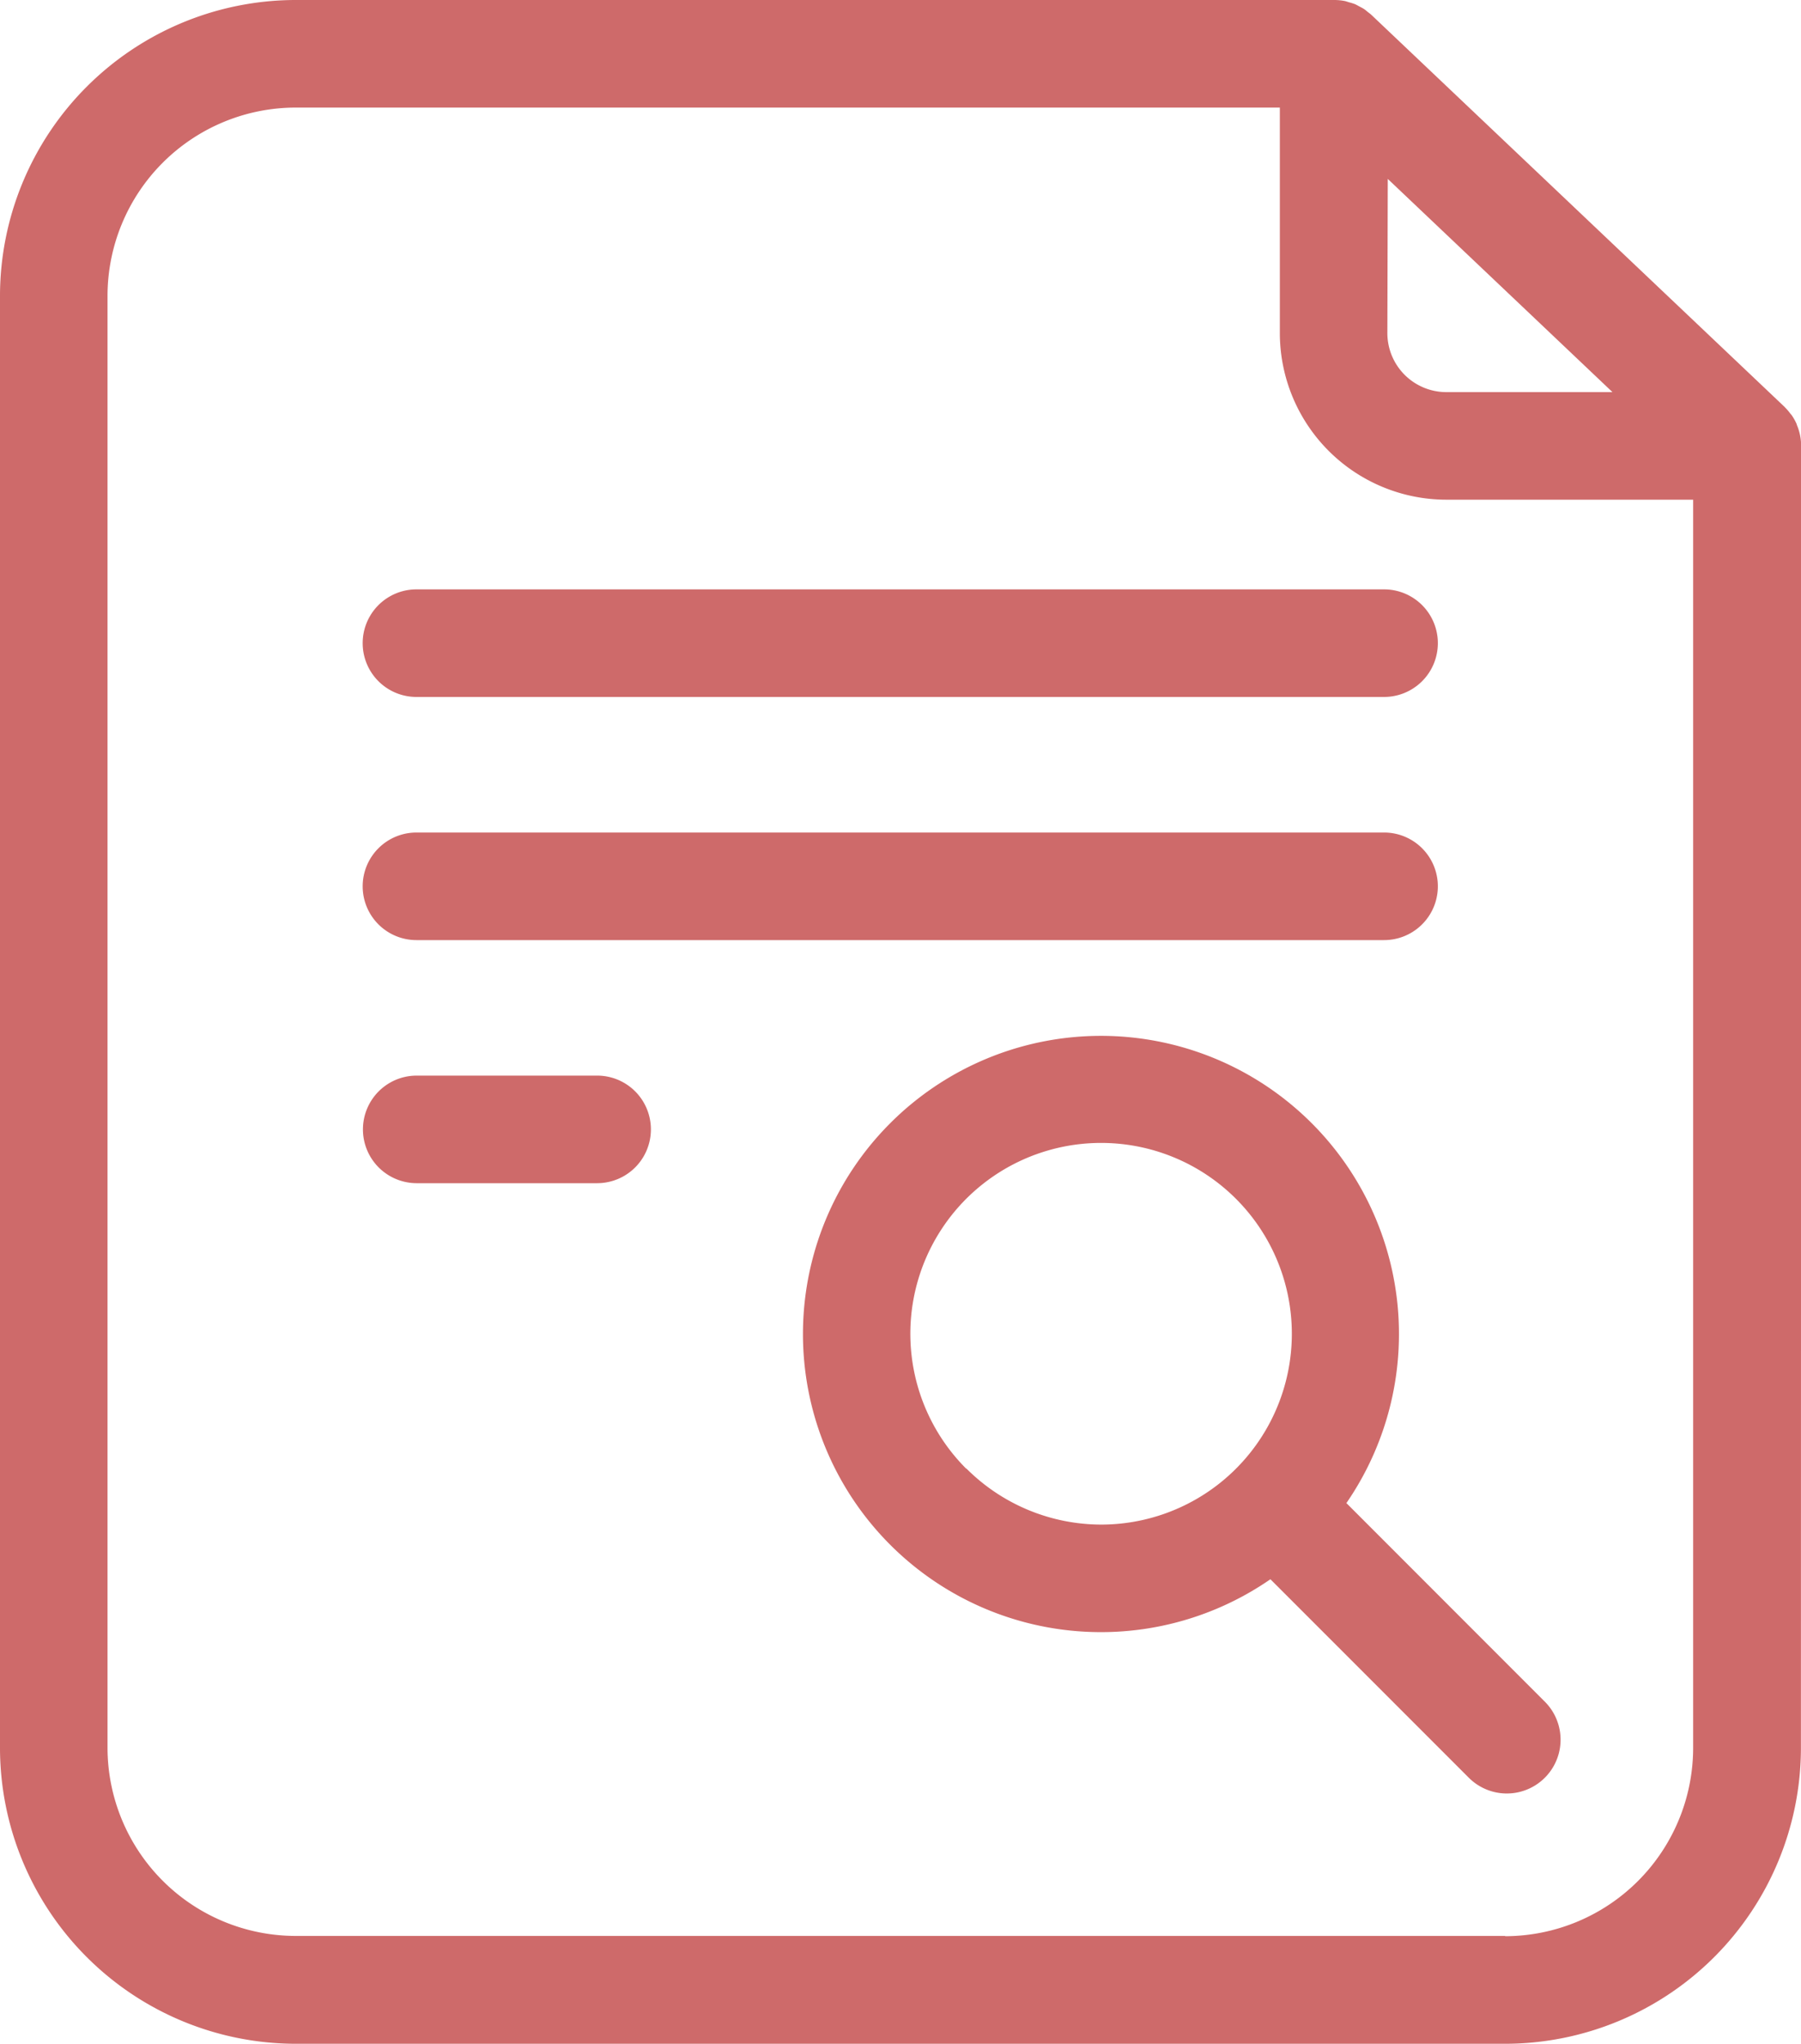 <svg xmlns="http://www.w3.org/2000/svg" width="26.9" height="30.513" viewBox="0 0 26.9 30.513">
  <g id="noun-case-study-4631040" transform="translate(-115.498 -13.998)">
    <path id="Path_12811" data-name="Path 12811" d="M210.8,169.026h14.453a.8.8,0,0,0,0-1.606H210.8a.8.8,0,1,0,0,1.606Z" transform="translate(-89.082 -144.623)" fill="#ce6a6a"/>
    <path id="Path_12812" data-name="Path 12812" d="M210.8,232.306h14.453a.8.8,0,0,0,0-1.606H210.8a.8.8,0,1,0,0,1.606Z" transform="translate(-89.082 -204.273)" fill="#ce6a6a"/>
    <path id="Path_12813" data-name="Path 12813" d="M213.494,293.98H210.8a.8.8,0,1,0,0,1.606h2.695a.8.8,0,1,0,0-1.606Z" transform="translate(-89.078 -263.924)" fill="#ce6a6a"/>
    <path id="Path_12814" data-name="Path 12814" d="M142.4,20.655a.8.8,0,0,0-.065-.316l0-.006a.8.8,0,0,0-.073-.132c-.008-.012-.018-.022-.027-.033a.788.788,0,0,0-.076-.088l-.006-.007-6.174-5.855c-.018-.017-.04-.031-.059-.047s-.034-.029-.053-.041-.049-.027-.073-.04-.041-.023-.063-.032a.879.879,0,0,0-.084-.026c-.021-.006-.041-.014-.063-.019a.847.847,0,0,0-.157-.015H119.914a4.421,4.421,0,0,0-4.416,4.416v21.68a4.421,4.421,0,0,0,4.416,4.416h18.067a4.421,4.421,0,0,0,4.416-4.416Zm-6.174-3.986,3.356,3.183H137.1a.881.881,0,0,1-.88-.88ZM137.981,42.9H119.914a2.813,2.813,0,0,1-2.81-2.81V18.414a2.813,2.813,0,0,1,2.81-2.81h14.7v3.368a2.489,2.489,0,0,0,2.486,2.486h3.687V40.094a2.813,2.813,0,0,1-2.81,2.81Z" fill="#ce6a6a"/>
    <path id="Path_12815" data-name="Path 12815" d="M332.718,290.4a4.451,4.451,0,1,0-1.135,1.137l2.963,2.963a.8.8,0,1,0,1.136-1.135Zm-5.678-.513a2.849,2.849,0,1,1,2.014.834A2.853,2.853,0,0,1,327.04,289.882Z" transform="translate(-197.11 -253.962)" fill="#ce6a6a"/>
  </g>
</svg>
